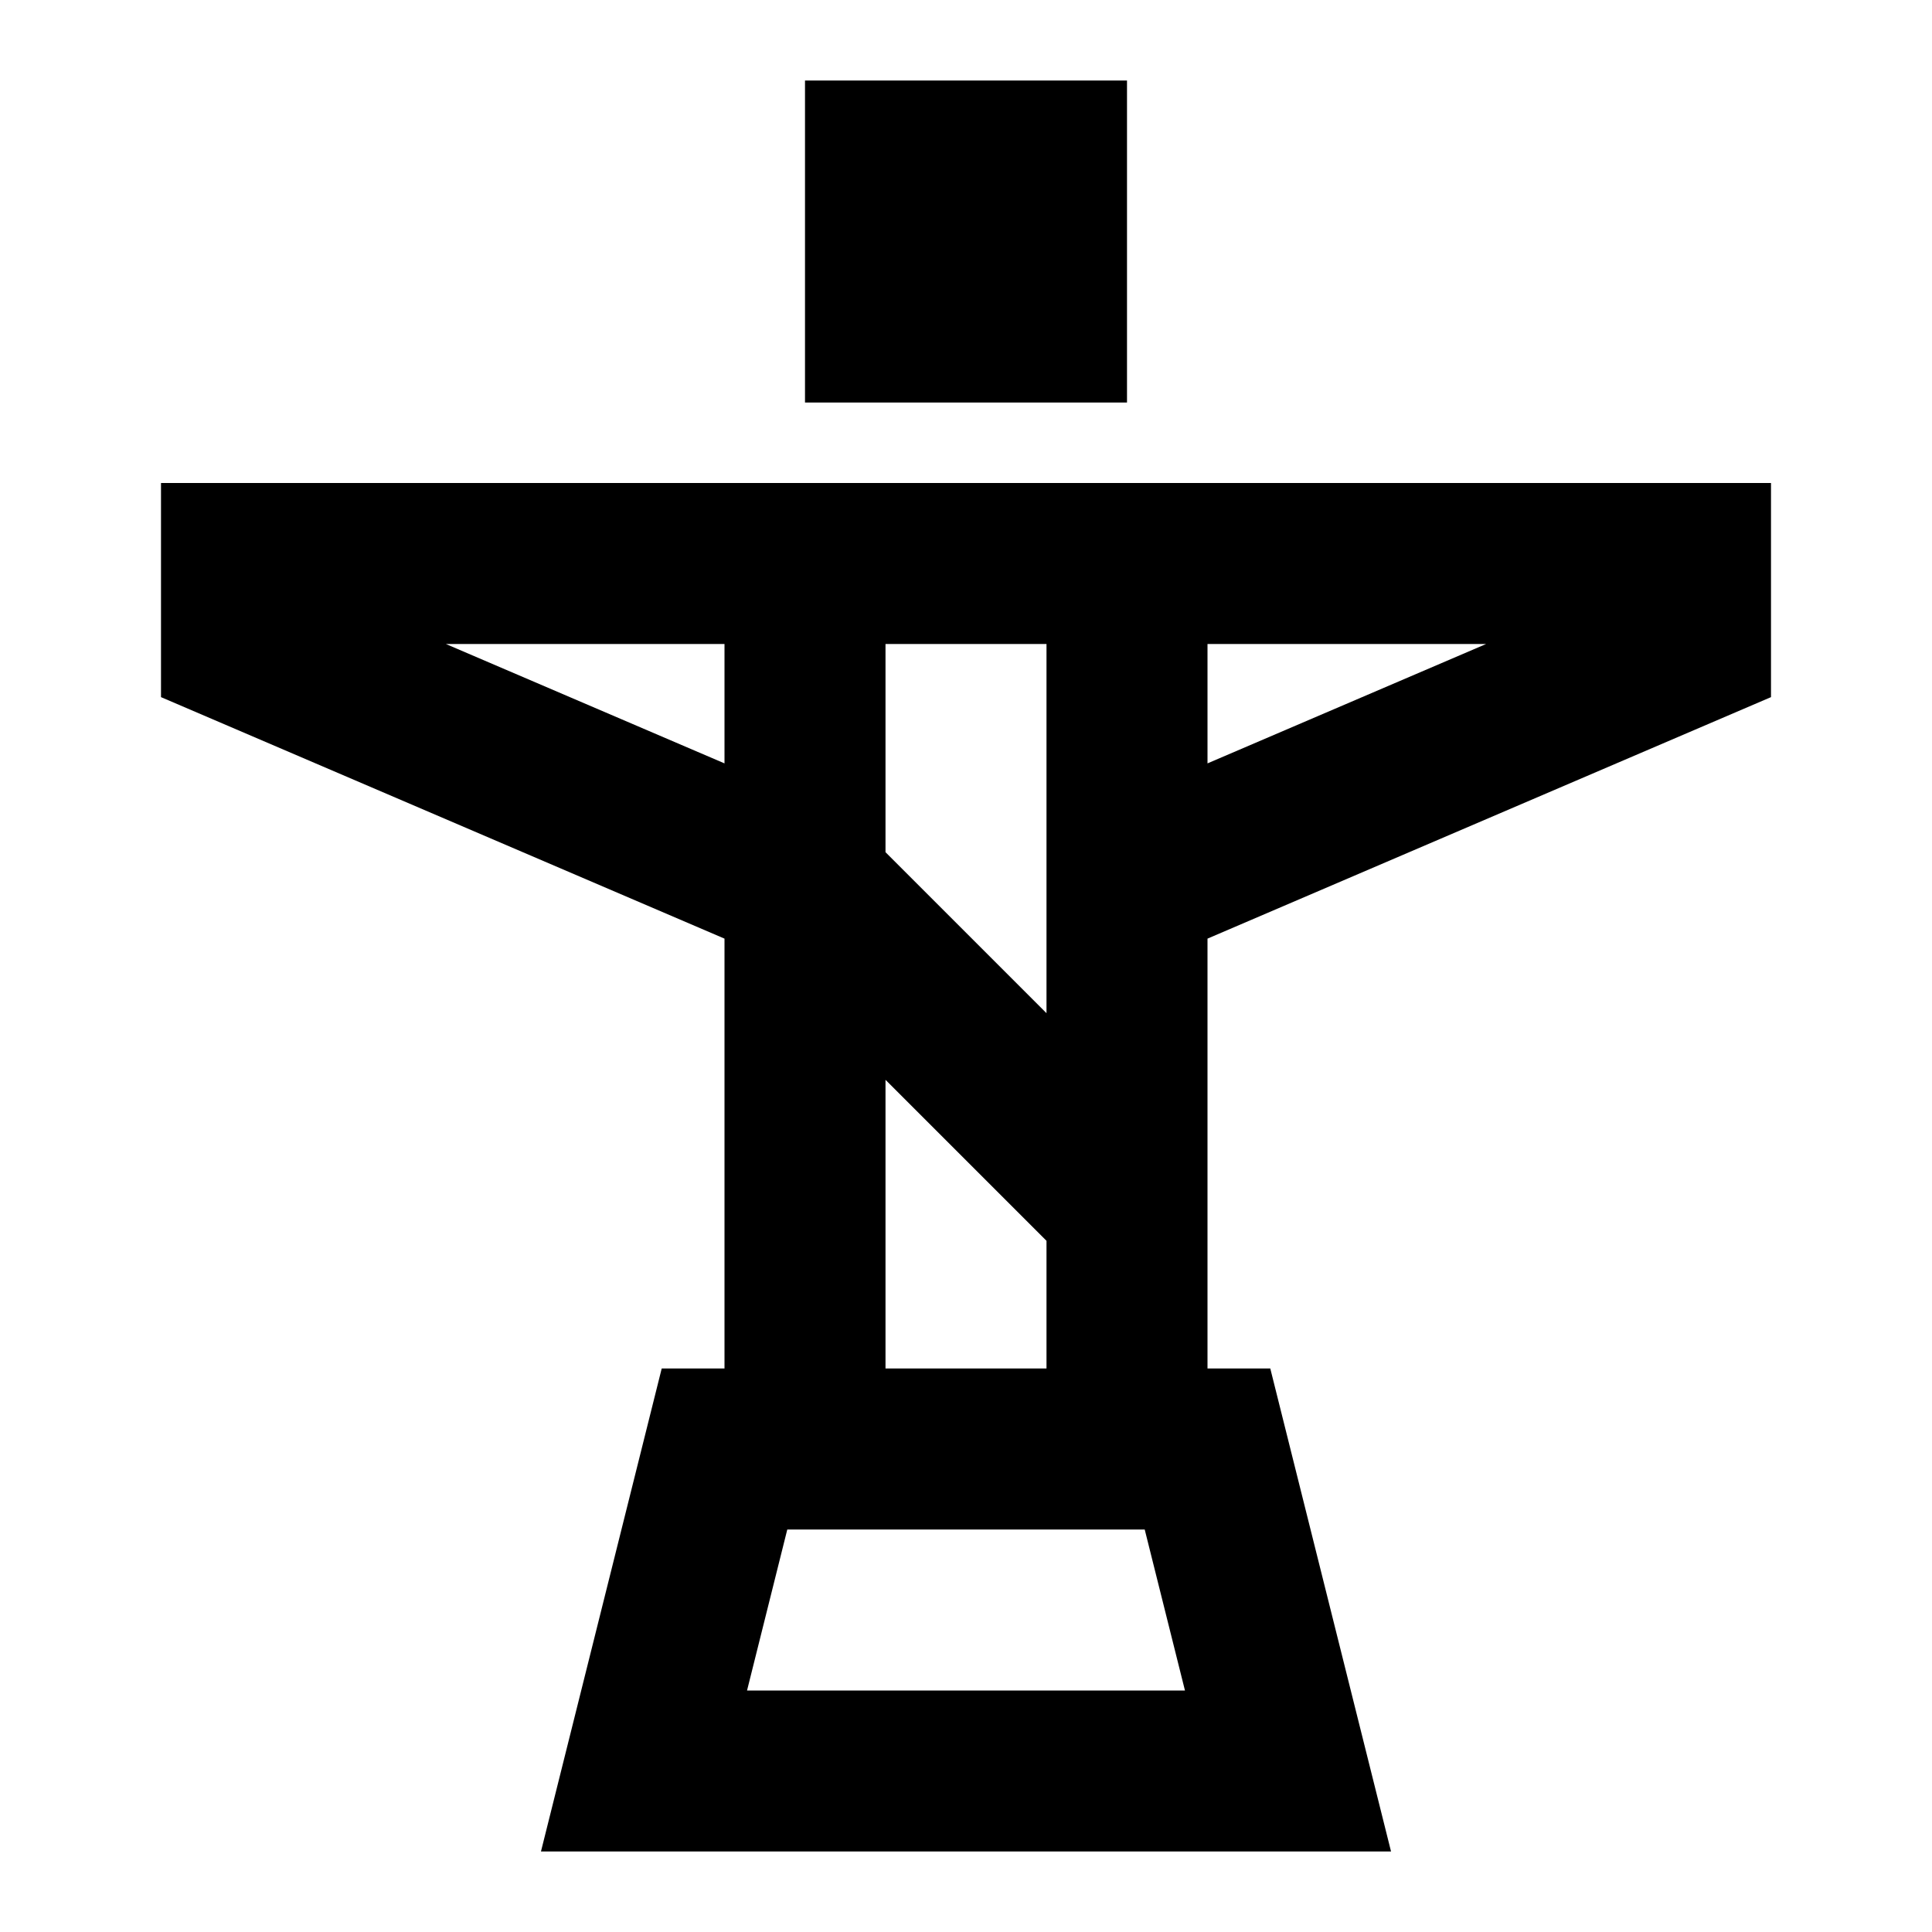 <svg xmlns="http://www.w3.org/2000/svg" width="1em" height="1em" viewBox="0 0 24 24"><path fill="currentColor" d="M10 1h4v4h-4V1ZM2 6h20v2.66l-7 3V17h.78l1.5 6H6.72l1.5-6H9v-5.34l-7-3V6Zm7 3.483V8H5.539L9 9.483ZM11 8v2.586l2 2V8h-2Zm4 0v1.483L18.461 8H15Zm-2 7.414l-2-2V17h2v-1.586ZM14.22 19H9.78l-.5 2h5.44l-.5-2Z"/></svg>